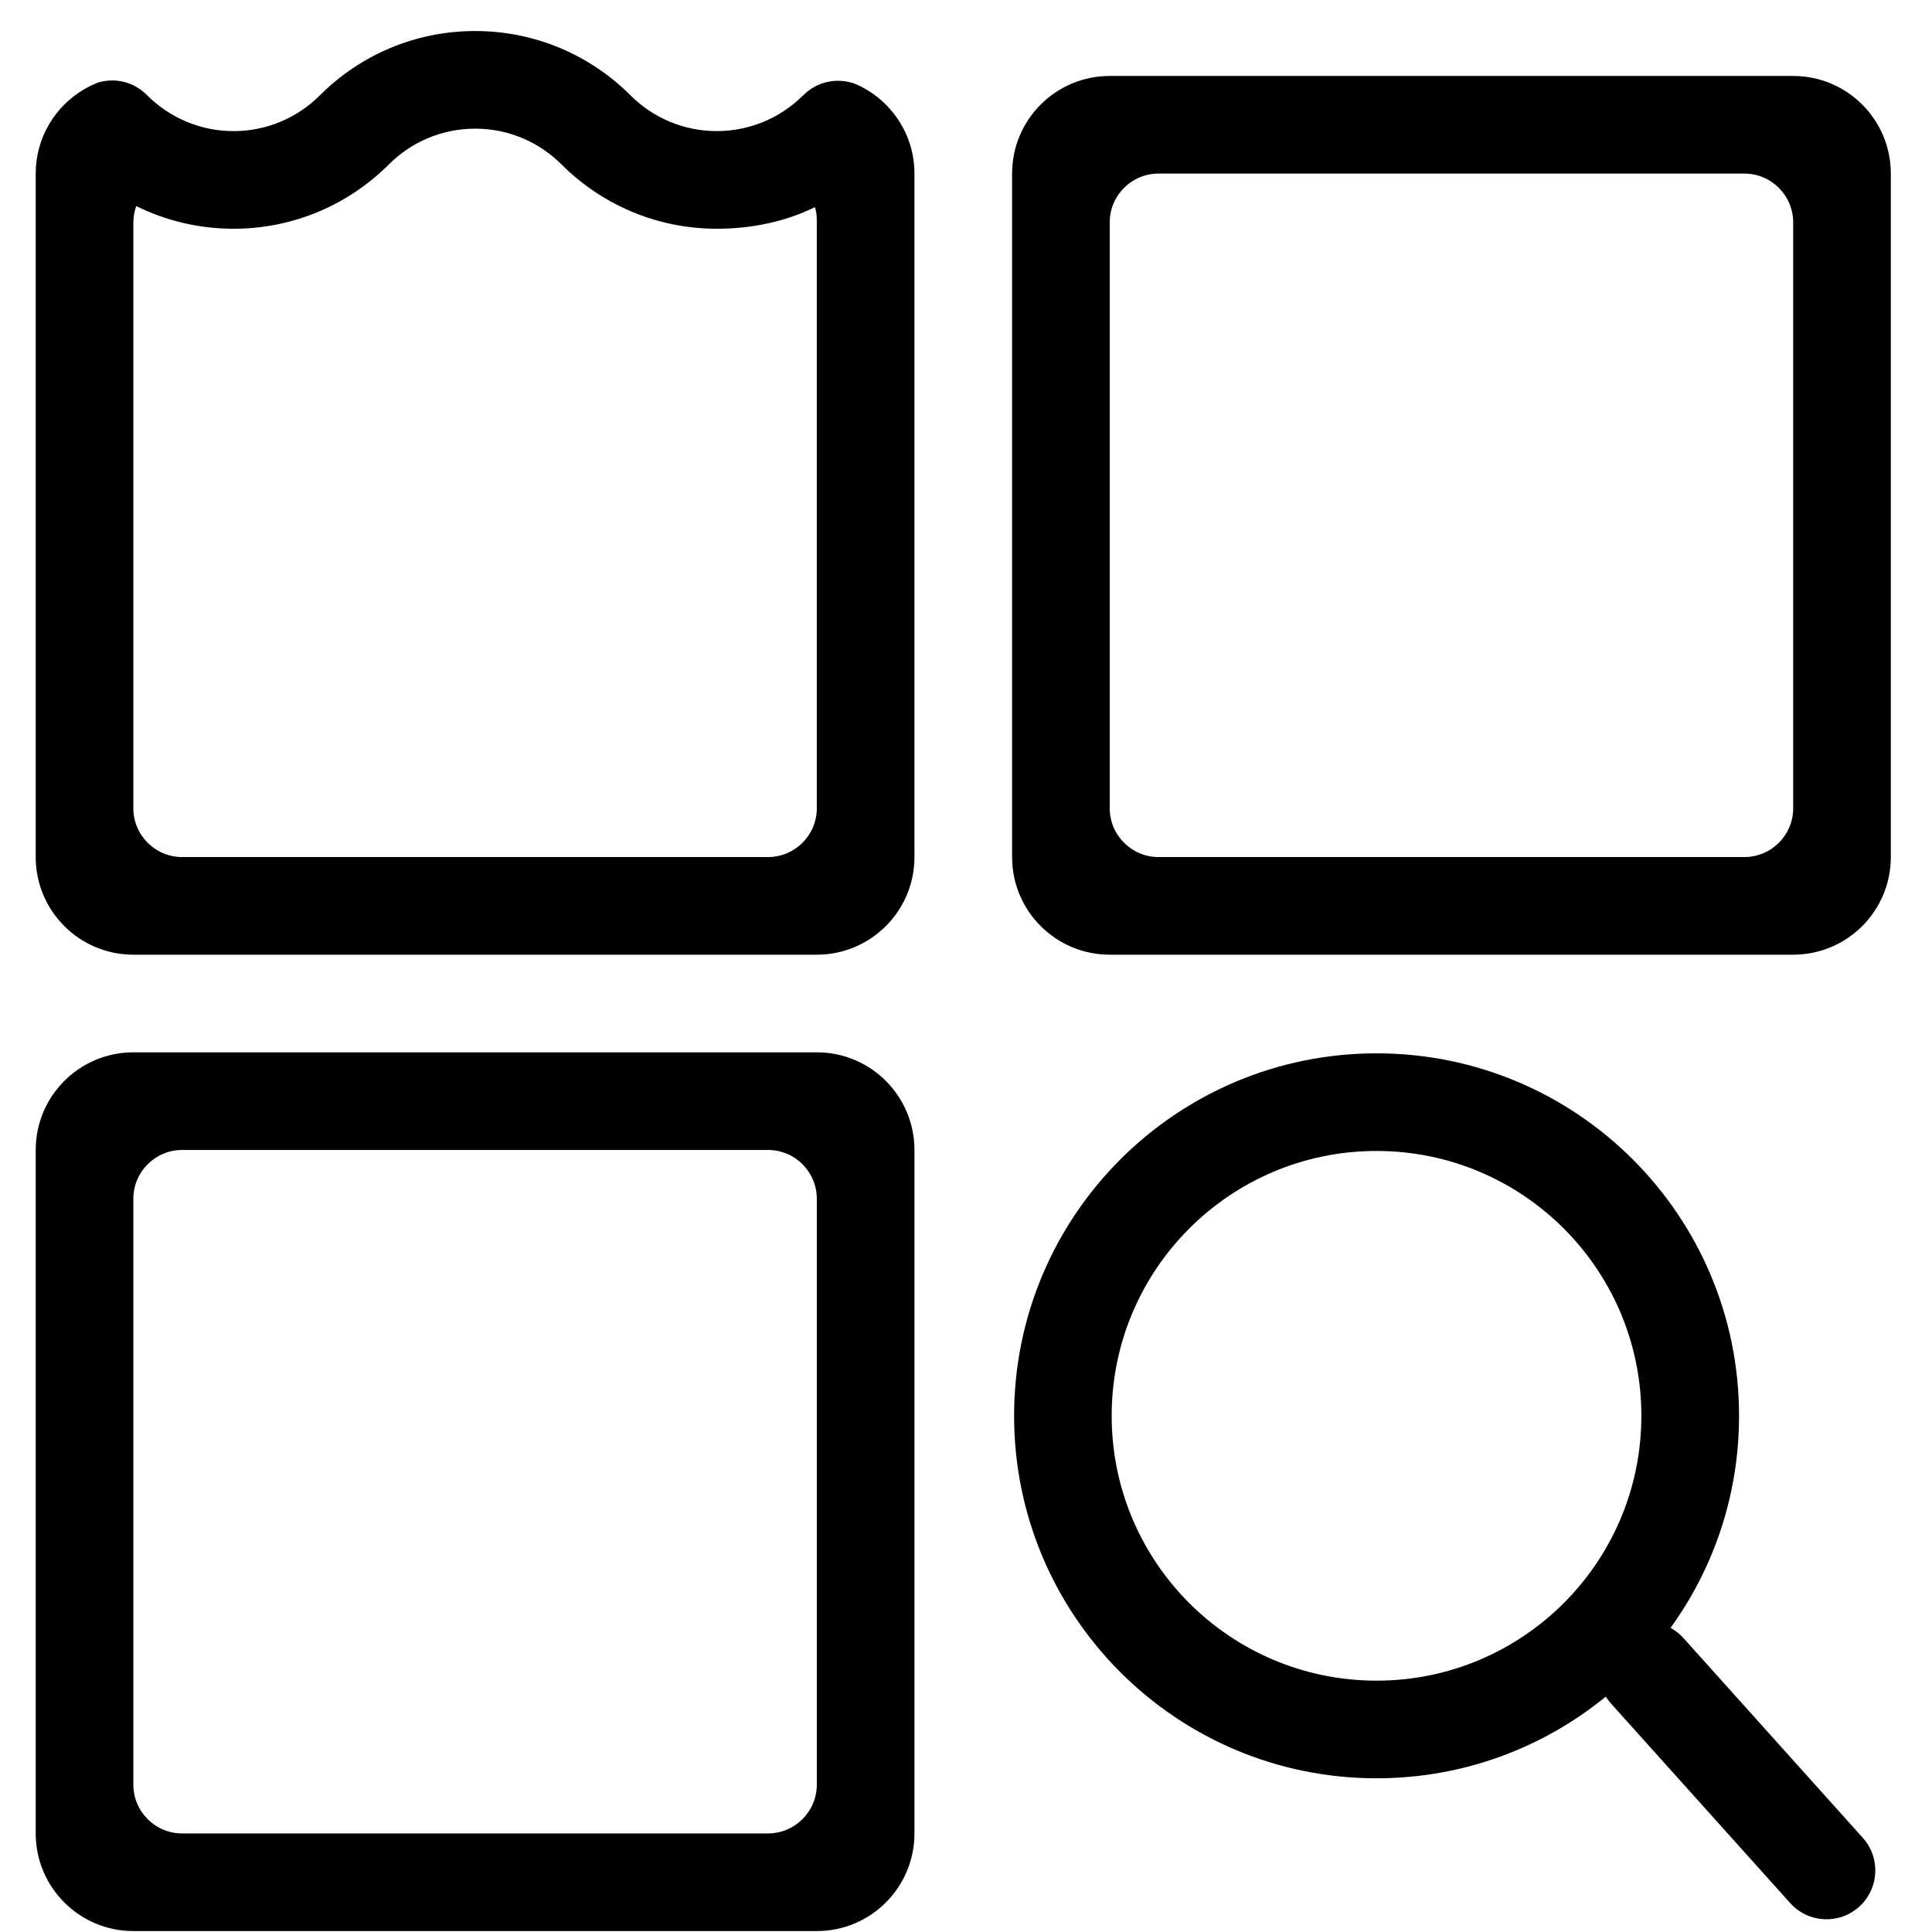 <?xml version="1.0" standalone="no"?><!DOCTYPE svg PUBLIC "-//W3C//DTD SVG 1.1//EN" "http://www.w3.org/Graphics/SVG/1.1/DTD/svg11.dtd"><svg t="1552206054902" class="icon" style="" viewBox="0 0 1024 1024" version="1.1" xmlns="http://www.w3.org/2000/svg" p-id="3588" xmlns:xlink="http://www.w3.org/1999/xlink" width="200" height="200"><defs><style type="text/css"></style></defs><path d="M432.927 557.755 70.68 557.755c-28.581 0-51.75 23.17-51.75 51.75l0 362.251c0 28.577 23.17 51.75 51.75 51.75l362.249 0c28.581 0 51.75-23.173 51.75-51.75l0-362.251C484.677 580.925 461.509 557.755 432.927 557.755zM432.927 945.879c0 14.291-11.585 25.876-25.874 25.876L96.554 971.756c-14.291 0-25.875-11.586-25.875-25.876L70.679 635.381c0-14.291 11.585-25.876 25.875-25.876l310.499 0c14.291 0 25.874 11.586 25.874 25.876L432.927 945.879z" p-id="3589"></path><path d="M950.425 40.258 588.177 40.258c-28.579 0-51.75 23.17-51.75 51.751L536.428 454.256c0 28.58 23.171 51.75 51.75 51.75l362.249 0c28.58 0 51.75-23.17 51.75-51.75L1002.176 92.008C1002.175 63.427 979.005 40.258 950.425 40.258zM950.425 428.381c0 14.291-11.584 25.874-25.874 25.874L614.052 454.255c-14.292 0-25.875-11.585-25.875-25.874L588.176 117.882c0-14.291 11.584-25.875 25.875-25.875l310.5 0c14.291 0 25.874 11.585 25.874 25.875L950.426 428.381z" p-id="3590"></path><path d="M454.384 44.918c0.659 0.284 1.305 0.596 1.934 0.932C455.681 45.526 455.036 45.215 454.384 44.918z" p-id="3591"></path><path d="M454.19 44.83c0.064 0.029 0.129 0.058 0.194 0.088C454.319 44.888 454.255 44.857 454.19 44.83z" p-id="3592"></path><path d="M456.319 45.848c0.081 0.042 0.16 0.083 0.241 0.124C456.48 45.929 456.398 45.892 456.319 45.848z" p-id="3593"></path><path d="M456.559 45.972c-0.081-0.041-0.16-0.083-0.241-0.124-0.63-0.335-1.275-0.648-1.934-0.932-0.064-0.029-0.13-0.058-0.194-0.088-3.084-1.296-6.468-2.015-10.022-2.015-7.234 0-13.768 2.976-18.463 7.762l-0.034-0.033c-6.094 6.094-13.406 10.962-21.529 14.244-7.482 3.022-15.65 4.701-24.214 4.701-17.862 0-34.034-7.24-45.74-18.947C313.118 29.473 284.01 16.44 251.855 16.44c-32.153 0-61.262 13.032-82.333 34.104-11.706 11.706-27.877 18.948-45.741 18.948-8.604 0-16.808-1.694-24.316-4.743-8.08-3.281-15.356-8.136-21.424-14.203l-0.008 0.008c-4.704-4.868-11.29-7.905-18.594-7.905-2.588 0-5.081 0.391-7.438 1.097-2.508 0.972-4.921 2.133-7.222 3.465-15.45 8.953-25.85 25.655-25.85 44.796L18.929 454.256c0 28.58 23.17 51.75 51.75 51.75l362.249 0c28.581 0 51.75-23.17 51.75-51.75L484.677 92.008C484.677 71.943 473.252 54.559 456.559 45.972zM432.927 428.381c0 14.291-11.585 25.874-25.874 25.874L96.554 454.255c-14.291 0-25.875-11.585-25.875-25.874L70.679 117.882c0-3.046 0.553-5.956 1.52-8.669 15.549 7.695 33.058 12.03 51.581 12.03 32.152 0 61.262-13.034 82.332-34.105 11.707-11.706 27.879-18.947 45.741-18.947 17.863 0 34.035 7.239 45.742 18.947 21.071 21.071 50.179 34.103 82.331 34.103 18.489 0 36.459-3.779 51.985-11.447 0.957 2.702 1.013 5.06 1.013 8.09L432.925 428.381z" p-id="3594"></path><path d="M892.261 868.204c-2.011-2.24-4.327-4.042-6.825-5.41 22.833-31.602 36.299-70.419 36.299-112.386 0-106.103-86.016-192.12-192.122-192.12s-192.121 86.016-192.121 192.12c0 106.106 86.015 192.123 192.121 192.123 46.086 0 88.377-16.234 121.482-43.288 0.775 1.232 1.657 2.417 2.661 3.536l95.078 105.892c9.549 10.632 25.908 11.512 36.538 1.964 10.633-9.548 11.515-25.907 1.965-36.538L892.261 868.204zM729.582 890.779c-77.524 0-140.371-62.847-140.371-140.372 0-77.524 62.847-140.371 140.371-140.371 77.525 0 140.371 62.847 140.371 140.371C869.952 827.932 807.107 890.779 729.582 890.779z" p-id="3595"></path></svg>
